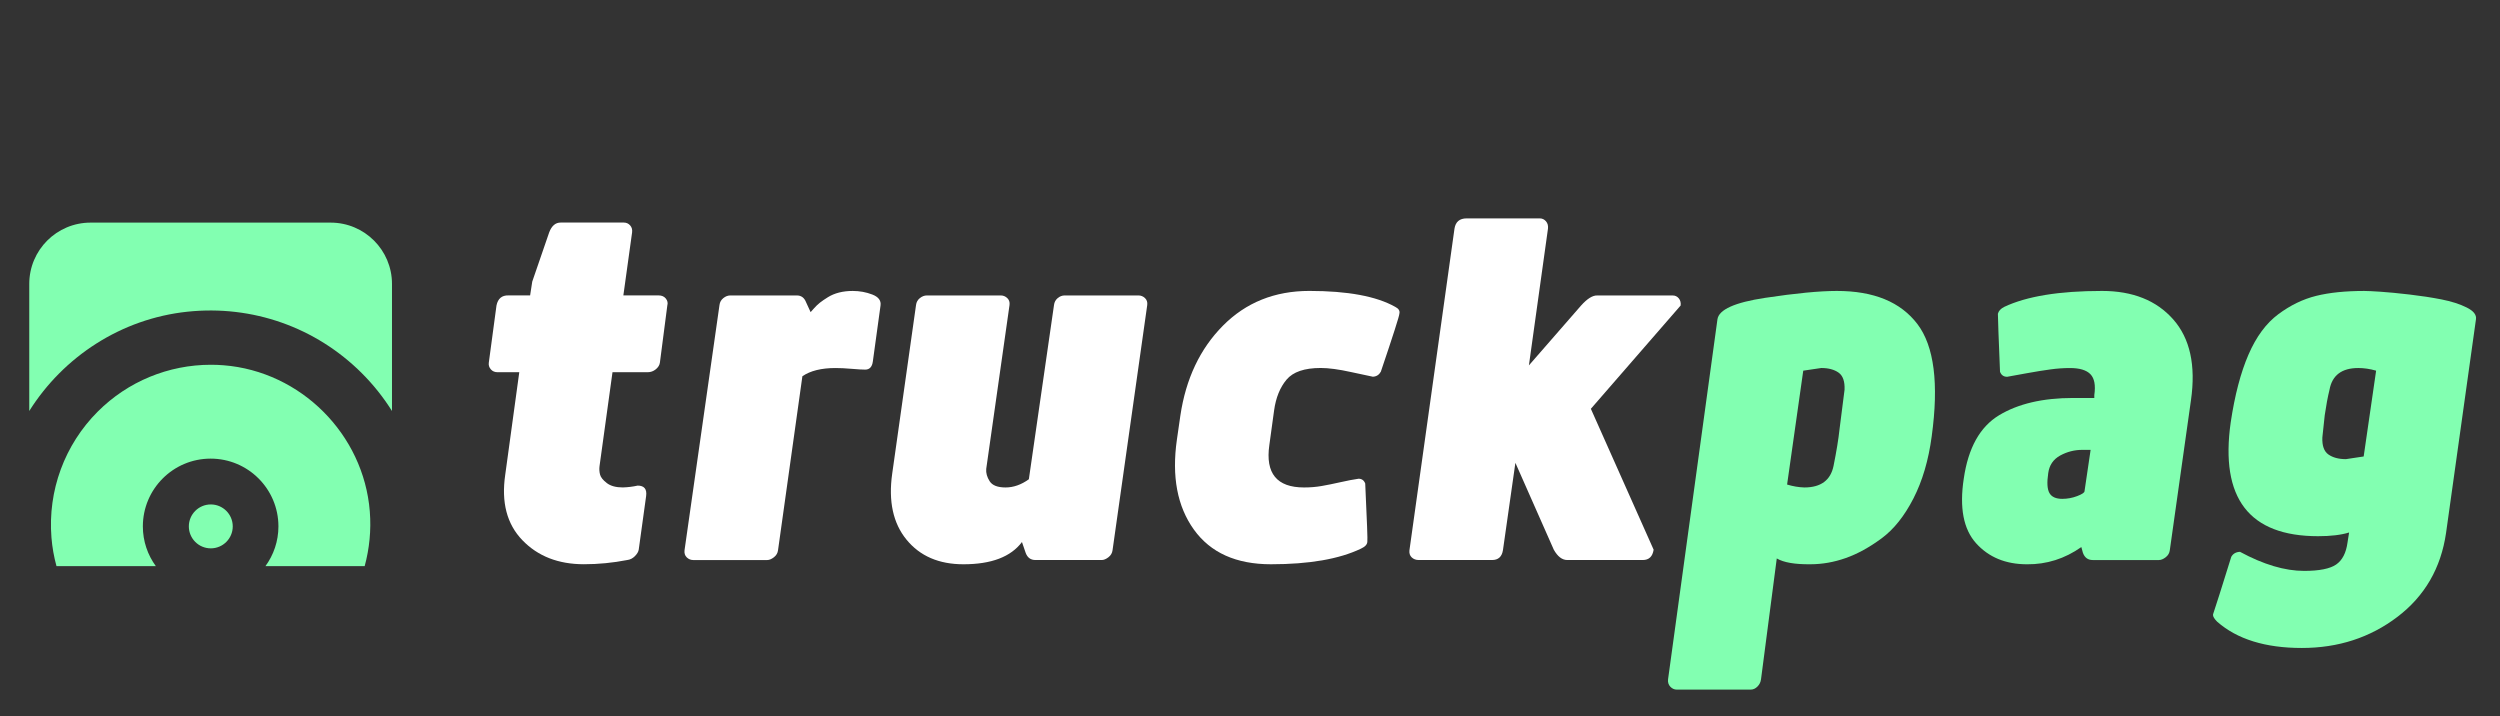 <?xml version="1.0" encoding="utf-8"?>
<!-- Generator: Adobe Illustrator 23.0.1, SVG Export Plug-In . SVG Version: 6.00 Build 0)  -->
<svg version="1.1" id="Camada_1" xmlns="http://www.w3.org/2000/svg" xmlns:xlink="http://www.w3.org/1999/xlink"
	 viewBox="0 0 1920 550" xml:space="preserve">
<rect x="0" y="0" width="1920" height="550" fill="#333333" stroke="none"/>
<style type="text/css">
	.st0{fill:#FFFFFF;}
	.st1{fill:#82FFB1;}
</style>
<g transform="translate(0, 151)">
	<path class="st0" d="M489.73,221.94c5.02,0,7.19,2.64,6.51,7.93l-5.7,41.29c-0.27,1.63-1.26,3.29-2.95,4.98
		c-1.7,1.7-3.63,2.68-5.8,2.95c-11.12,2.17-22.24,3.25-33.36,3.25c-19.66,0-35.43-6.17-47.29-18.51
		c-11.87-12.34-16.24-29.09-13.12-50.24l10.78-78.72h-16.68c-2.17,0-3.9-0.74-5.19-2.24c-1.29-1.49-1.8-3.19-1.53-5.09l5.9-43.93
		c1.08-5.29,4.14-7.86,9.15-7.73h16.68l1.63-10.58l13.02-37.83c1.9-5.02,4.81-7.53,8.75-7.53h48.61c1.9,0,3.49,0.71,4.78,2.14
		c1.29,1.42,1.8,3.22,1.53,5.39l-6.71,48.41h27.05c2.44,0,4.3,0.81,5.59,2.44c1.29,1.63,1.66,3.39,1.12,5.29l-5.7,43.93
		c-0.27,1.9-1.32,3.59-3.15,5.09c-1.83,1.49-3.9,2.24-6.2,2.24h-27.05l-9.97,72.21c-0.27,2.17-0.14,4.31,0.41,6.41
		c0.54,2.1,2.27,4.27,5.19,6.51c2.91,2.24,7.02,3.36,12.31,3.36C482.28,223.23,486.07,222.76,489.73,221.94z"/>
	<path class="st0" d="M560.92,75.9h51.05c3.39,0,5.76,1.76,7.12,5.29l3.46,7.53c0.27-0.27,1.15-1.25,2.64-2.95
		c1.49-1.69,3.02-3.15,4.58-4.37c1.56-1.22,3.59-2.61,6.1-4.17c2.51-1.56,5.36-2.75,8.54-3.56c3.19-0.81,6.68-1.22,10.48-1.22
		c5.29,0,10.3,0.92,15.05,2.75c4.75,1.83,6.85,4.65,6.31,8.44l-5.9,42.92c-0.54,4.2-2.51,6.31-5.9,6.31c-2.17,0-5.63-0.2-10.37-0.61
		c-4.75-0.41-8.88-0.61-12.41-0.61c-10.85,0-19.32,2.1-25.43,6.31l-18.71,133.63c-0.27,2.17-1.32,3.97-3.15,5.39
		c-1.83,1.42-3.56,2.14-5.19,2.14h-56.75c-1.9,0-3.56-0.68-4.98-2.03c-1.42-1.35-2-3.19-1.73-5.49l26.85-188.35
		c0.27-2.17,1.25-3.93,2.95-5.29C557.23,76.58,559.02,75.9,560.92,75.9z"/>
	<path class="st0" d="M787.72,273.61l-2.85-8.34c-8.54,11.39-23.53,17.09-44.95,17.09c-18.85,0-33.43-6.31-43.73-18.92
		c-10.31-12.61-13.97-29.49-10.98-50.65l18.31-129.57c0.27-2.17,1.25-3.93,2.95-5.29c1.69-1.35,3.49-2.03,5.39-2.03h56.75
		c1.9,0,3.56,0.68,4.98,2.03c1.42,1.36,2,3.12,1.73,5.29l-17.9,125.91c-0.27,3.12,0.61,6.27,2.64,9.46c2.03,3.19,6.1,4.78,12.2,4.78
		s12.07-2.1,17.9-6.31l19.32-133.84c0.27-2.17,1.22-3.93,2.85-5.29c1.63-1.35,3.39-2.03,5.29-2.03h56.75c1.9,0,3.56,0.68,4.98,2.03
		c1.42,1.36,2,3.12,1.73,5.29l-26.65,188.35c-0.27,2.17-1.32,3.97-3.15,5.39c-1.83,1.42-3.56,2.14-5.19,2.14h-50.85
		C791.58,279.1,789.07,277.27,787.72,273.61z"/>
	<path class="st0" d="M978.51,164.18l-3.66,26.65c-3.12,21.7,5.76,32.54,26.65,32.54c4.75,0,9.25-0.37,13.53-1.12
		c4.27-0.74,9.12-1.73,14.54-2.95c5.42-1.22,10.03-2.1,13.83-2.64c2.44,0,4.14,1.22,5.09,3.66c1.35,28.88,1.9,43.73,1.63,44.54
		c0,2.17-1.63,4-4.88,5.49c-16.68,8-39.73,12-69.16,12c-26.71,0-46.44-8.88-59.19-26.65c-12.75-17.76-17.09-40.81-13.02-69.16
		l2.64-18.31c4.2-28.34,15.12-51.39,32.75-69.16c17.63-17.76,39.73-26.65,66.31-26.65c29.42,0,51.39,4.07,65.9,12.2
		c2.71,1.36,3.8,3.12,3.25,5.29c0,1.63-4.75,16.48-14.24,44.54c-1.36,2.44-3.39,3.73-6.1,3.86c-1.63-0.27-7.19-1.46-16.68-3.56
		c-9.49-2.1-17.29-3.15-23.39-3.15c-12.48,0-21.22,2.98-26.24,8.95C983.05,146.55,979.86,154.41,978.51,164.18z"/>
	<path class="st0" d="M1290.73,83.63l-68.95,79.33l48.21,108.21c-0.81,5.29-3.59,7.93-8.34,7.93h-57.97
		c-3.93,0-7.39-2.64-10.37-7.93l-29.49-66.72l-9.56,67.12c-0.81,5.02-3.59,7.53-8.34,7.53h-56.34c-2.17,0-3.97-0.68-5.39-2.03
		c-1.42-1.35-2-3.19-1.73-5.49l34.58-246.93c0.81-5.29,3.93-7.93,9.36-7.93h56.14c1.9,0,3.49,0.75,4.78,2.24
		c1.29,1.49,1.79,3.39,1.52,5.7l-14.64,104.96l40.07-45.97c4.75-5.29,8.88-7.86,12.41-7.73h57.97c1.9,0,3.46,0.75,4.68,2.24
		C1290.52,79.63,1291,81.46,1290.73,83.63z"/>
	<path class="st1" d="M1364.56,277.88l-12.1,92.81c-0.27,2.17-1.19,4.04-2.74,5.59c-1.56,1.56-3.29,2.34-5.19,2.34h-56.75
		c-1.9,0-3.56-0.74-4.98-2.24c-1.42-1.49-2-3.39-1.73-5.7L1319,94.21c1.09-7.46,13.33-12.95,36.72-16.48
		c23.39-3.52,41.73-5.29,55.02-5.29c28.34,0,48.95,8.48,61.83,25.43c12.88,16.95,16.54,45.7,10.98,86.24
		c-2.44,18.31-7.12,34.21-14.03,47.7c-6.92,13.49-15.05,23.7-24.41,30.61c-9.36,6.92-18.54,11.97-27.56,15.15
		c-9.02,3.19-18.07,4.78-27.16,4.78C1378.46,282.49,1369.85,281,1364.56,277.88z M1384.9,133.67l-12.41,87.46
		c4.47,1.36,8.88,2.1,13.22,2.24c12.75,0,20.24-5.56,22.48-16.68c2.24-11.12,3.76-20.47,4.57-28.07l3.86-30.31
		c0.27-6.37-1.25-10.75-4.57-13.12c-3.33-2.37-7.77-3.56-13.33-3.56L1384.9,133.67z"/>
	<path class="st1" d="M1614.34,72.44c23.59,0,41.84,7.29,54.71,21.87c12.88,14.58,17.43,35.22,13.63,61.94l-16.27,115.33
		c-0.27,2.17-1.32,3.97-3.15,5.39c-1.83,1.42-3.56,2.14-5.19,2.14h-50.85c-3.66,0-6.17-1.83-7.53-5.49l-1.22-4.47
		c-12.75,8.95-26.65,13.36-41.7,13.22c-16.41,0-29.46-5.39-39.15-16.17c-9.7-10.78-12.85-27.29-9.46-49.53
		c3.39-23.59,12.41-39.83,27.05-48.71c14.64-8.88,33.63-13.32,56.95-13.32h16.27v-2.24c1.08-7.46,0.11-12.78-2.95-15.97
		c-3.05-3.19-8.31-4.78-15.77-4.78c-4.74,0-9.66,0.34-14.74,1.02c-5.09,0.68-11.19,1.66-18.31,2.95c-7.12,1.29-12.17,2.2-15.16,2.75
		c-2.71,0-4.54-1.29-5.49-3.86c-1.08-26.44-1.63-41.29-1.63-44.54c0.55-2.17,2.17-3.93,4.88-5.29
		C1556.51,76.51,1581.53,72.44,1614.34,72.44z M1600.91,226.22l4.68-31.73h-6.31c-6.1,0-11.8,1.46-17.09,4.37
		c-5.29,2.92-8.34,7.42-9.15,13.53c-1.08,7.19-0.78,12.27,0.92,15.26c1.69,2.98,4.98,4.47,9.86,4.47c3.93,0,7.76-0.71,11.5-2.14
		C1599.05,228.55,1600.91,227.3,1600.91,226.22z"/>
	<path class="st1" d="M1802.89,265.68l1.22-7.73c-6.1,1.9-14.03,2.85-23.8,2.85c-53.02,0-75.4-29.15-67.12-87.46
		c3.12-20.88,7.66-38.2,13.63-51.97c5.96-13.76,13.59-24.1,22.88-31.02c9.29-6.92,19.02-11.63,29.19-14.14
		c10.17-2.51,22.44-3.76,36.82-3.76c2.44,0,6.68,0.2,12.71,0.61c6.03,0.41,13.42,1.12,22.17,2.14c8.75,1.02,16.91,2.27,24.51,3.76
		c7.59,1.49,14.03,3.56,19.32,6.2s7.66,5.66,7.12,9.05l-22.98,164.15c-3.93,26.98-16.37,48.44-37.32,64.38
		c-20.95,15.93-45.43,23.9-73.43,23.9c-28,0-49.67-6.71-64.99-20.14c-2.17-2.17-3.25-3.93-3.25-5.29c0-0.27,0.27-1.19,0.81-2.75
		c0.54-1.56,2-6.07,4.37-13.53c2.37-7.46,5.32-16.88,8.85-28.27c1.35-2.44,3.59-3.73,6.71-3.86c18.03,9.76,34.44,14.64,49.22,14.64
		c11.66,0,19.86-1.63,24.61-4.88C1798.89,279.3,1801.81,273.68,1802.89,265.68z M1815.3,199.57l9.56-65.9
		c-4.75-1.35-9.29-2.03-13.63-2.03c-12.75,0-20.14,5.56-22.17,16.68c-1.36,5.56-2.58,12.07-3.66,19.53l-1.83,17.09
		c-0.27,6.37,1.29,10.75,4.68,13.12c3.39,2.37,7.86,3.56,13.42,3.56L1815.3,199.57z"/>
	<g>
		<circle class="st1" cx="161.89" cy="253.27" r="16.86"/>
		<g>
			<path class="st1" d="M143.92,88.39c49.83-5.29,98.68,11.93,133.99,47.24c8.88,8.88,16.61,18.62,23.14,29.02V67.08
				c0-26.02-21.09-47.11-47.11-47.11H69.58c-26.02,0-47.11,21.09-47.11,47.11v97.56C48.61,123.04,92.88,93.8,143.92,88.39z"/>
			<path class="st1" d="M280.07,283.79c3.67-13.52,5.08-27.71,3.94-42.03c-4.72-59.26-52.97-107.51-112.23-112.23
				c-3.29-0.26-6.58-0.39-9.85-0.39c-32.51,0-63.72,12.82-86.86,35.96c-25.47,25.47-38.43,60.72-35.56,96.71
				c0.6,7.53,1.93,14.88,3.87,21.99h76.3c-6.24-8.58-9.97-19.1-9.97-30.52c0-28.75,23.31-52.06,52.06-52.06
				c28.75,0,52.06,23.31,52.06,52.06c0,11.42-3.73,21.94-9.97,30.52H280.07z"/>
		</g>
	</g>
</g>
</svg>
